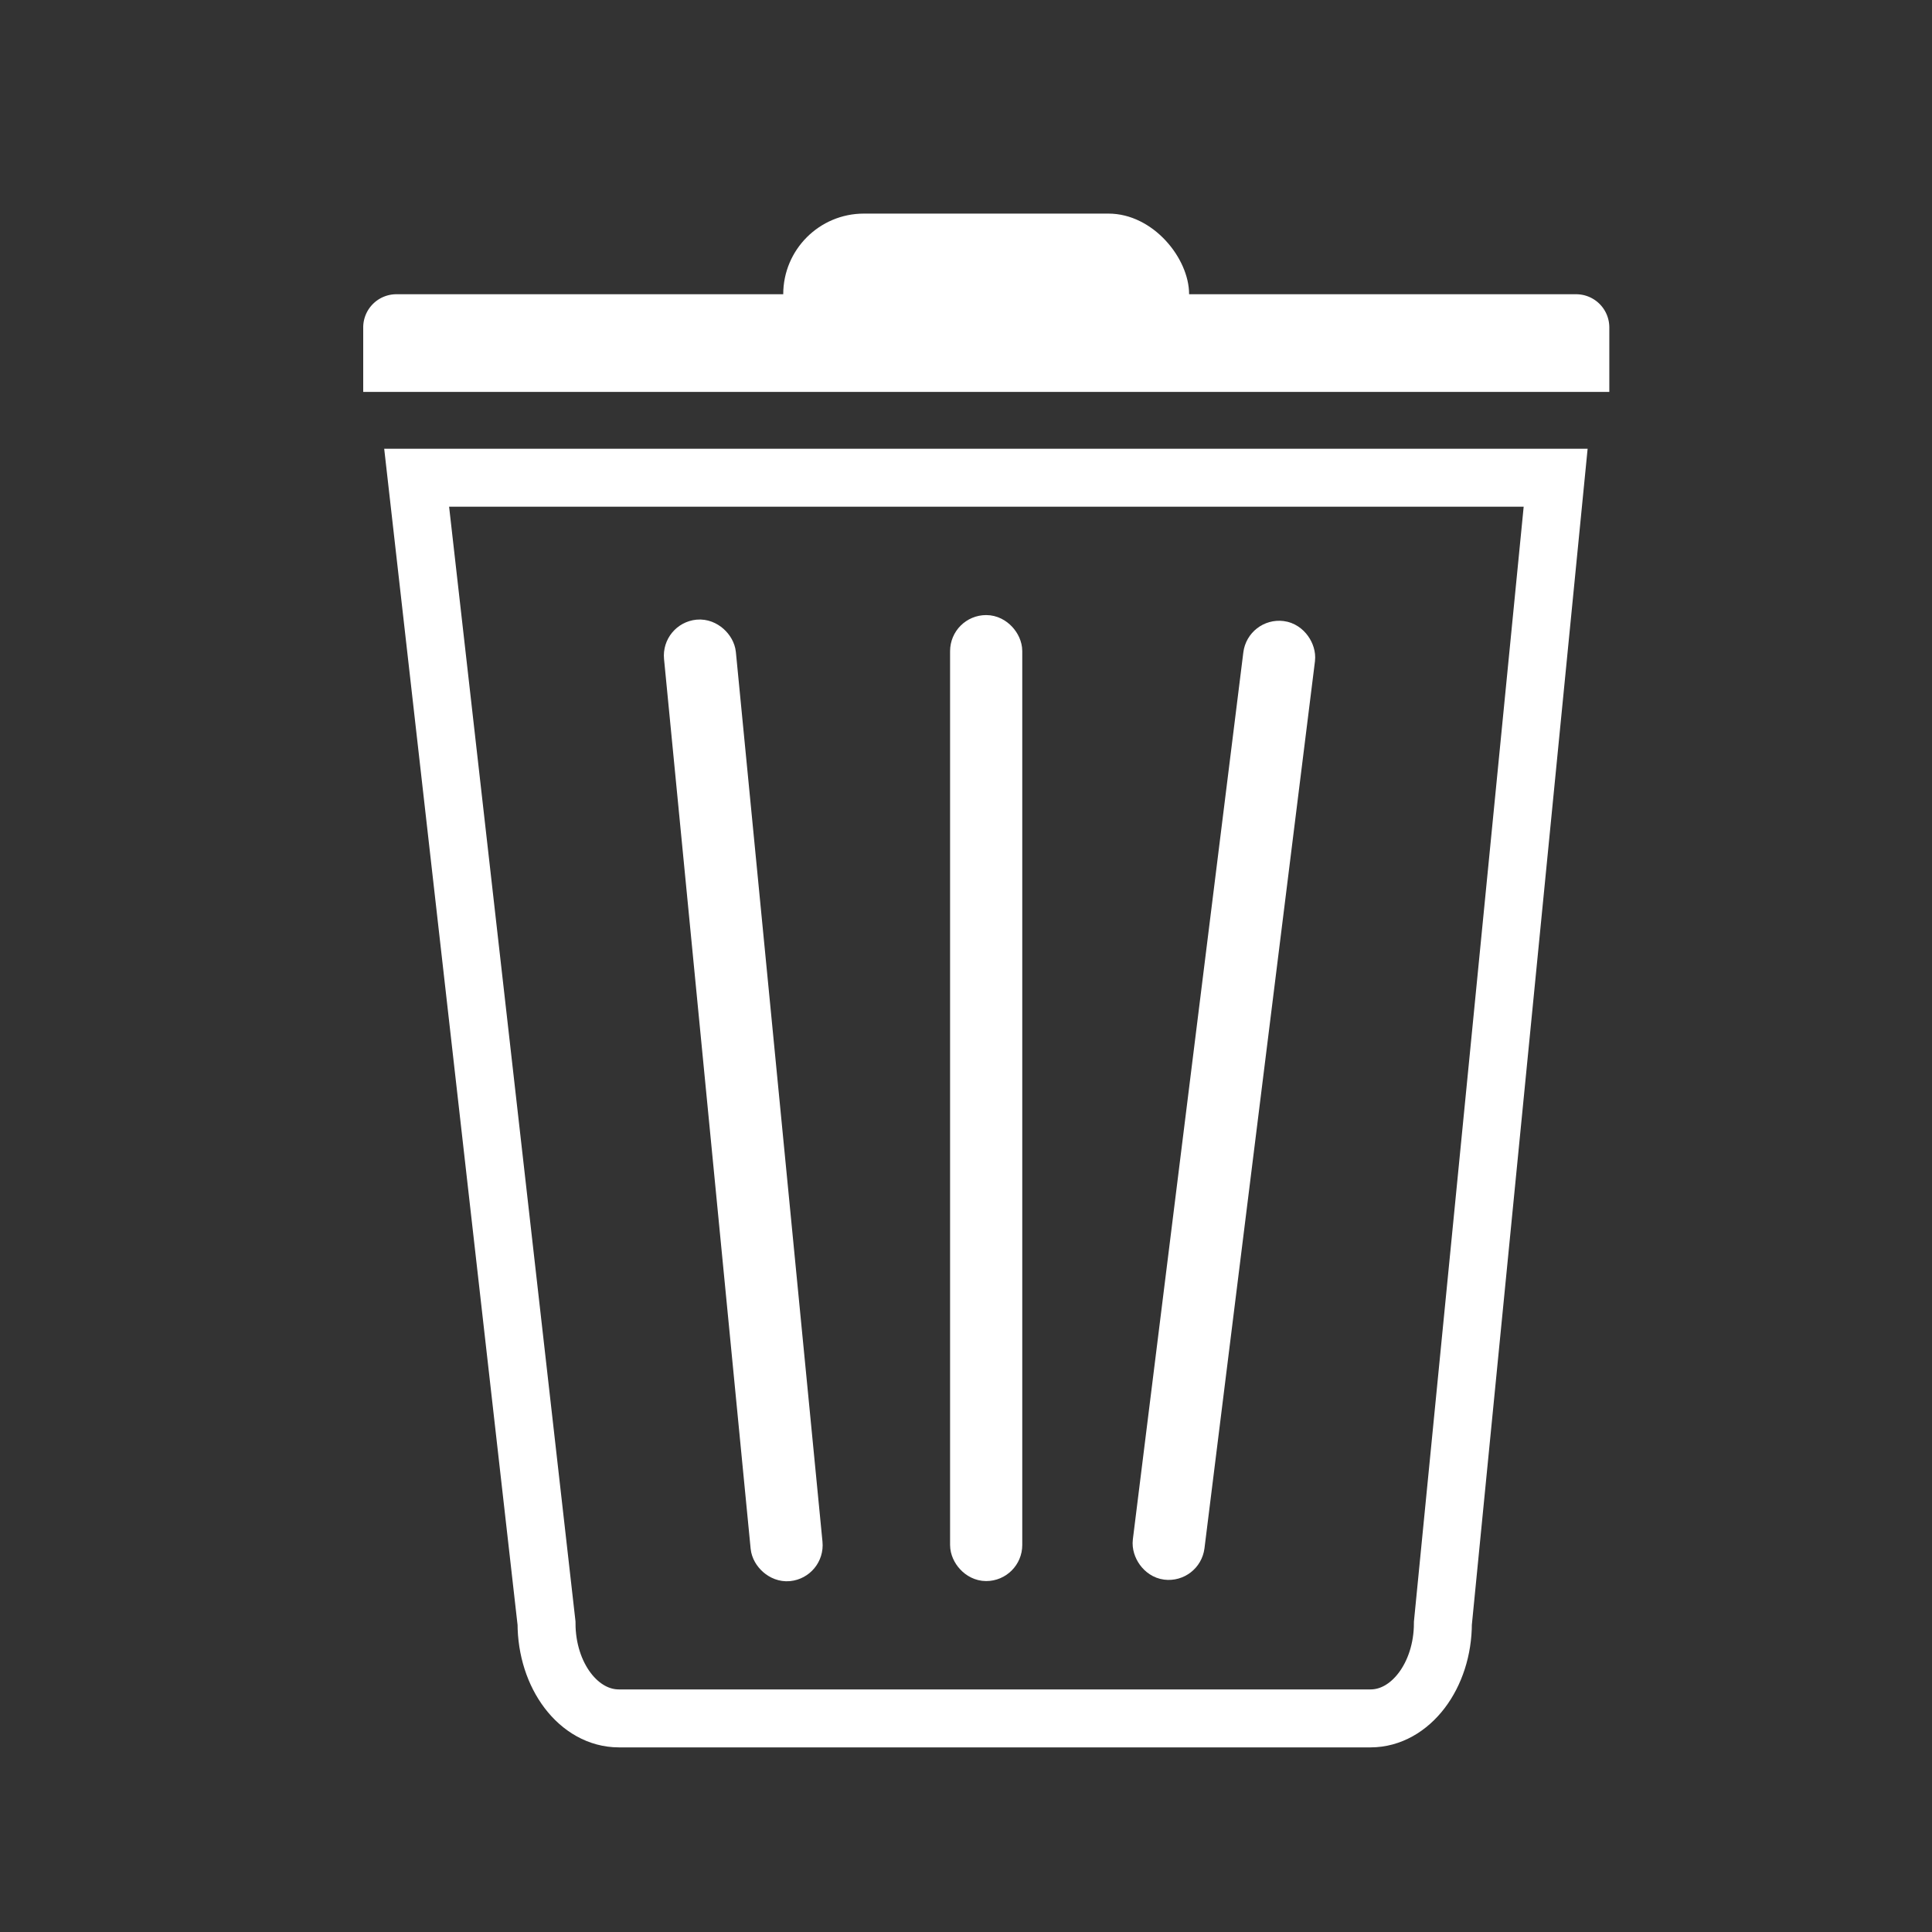 <svg xmlns="http://www.w3.org/2000/svg" viewBox="0 0 500 500"><rect x="0" y="0" width="500" height="500" fill="#333333" stroke="none"/><defs><style>.cls-1,.cls-3{fill:none;stroke:#fff;stroke-miterlimit:10;}.cls-1{stroke-width:15px;}.cls-2{fill:#fff;}.cls-3{stroke-width:10px;}</style></defs><title>trash-icon</title><g id="trash-icon"><path class="cls-1" d="M354.7,444.72H160.16c-10.34,0-18.72-11-18.72-24.66L107.83,123.64H402.6L373.42,420.06C373.42,433.68,365,444.72,354.7,444.72Z"/><path class="cls-2" d="M102.54,76.15H407.9a8.59,8.59,0,0,1,8.59,8.59v16.69a0,0,0,0,1,0,0H94a0,0,0,0,1,0,0V84.73A8.59,8.59,0,0,1,102.54,76.15Z"/><rect class="cls-2" x="202.7" y="55.28" width="105.04" height="41.74" rx="20.87"/><rect class="cls-3" x="250.88" y="164.18" width="8.68" height="240" rx="4.34"/><rect class="cls-3" x="188.04" y="164.76" width="8.68" height="240" rx="4.34" transform="translate(-26.71 20) rotate(-5.56)"/><rect class="cls-3" x="312.42" y="164.76" width="8.68" height="240" rx="4.34" transform="translate(37.61 -36.96) rotate(7.1)"/></g></svg>